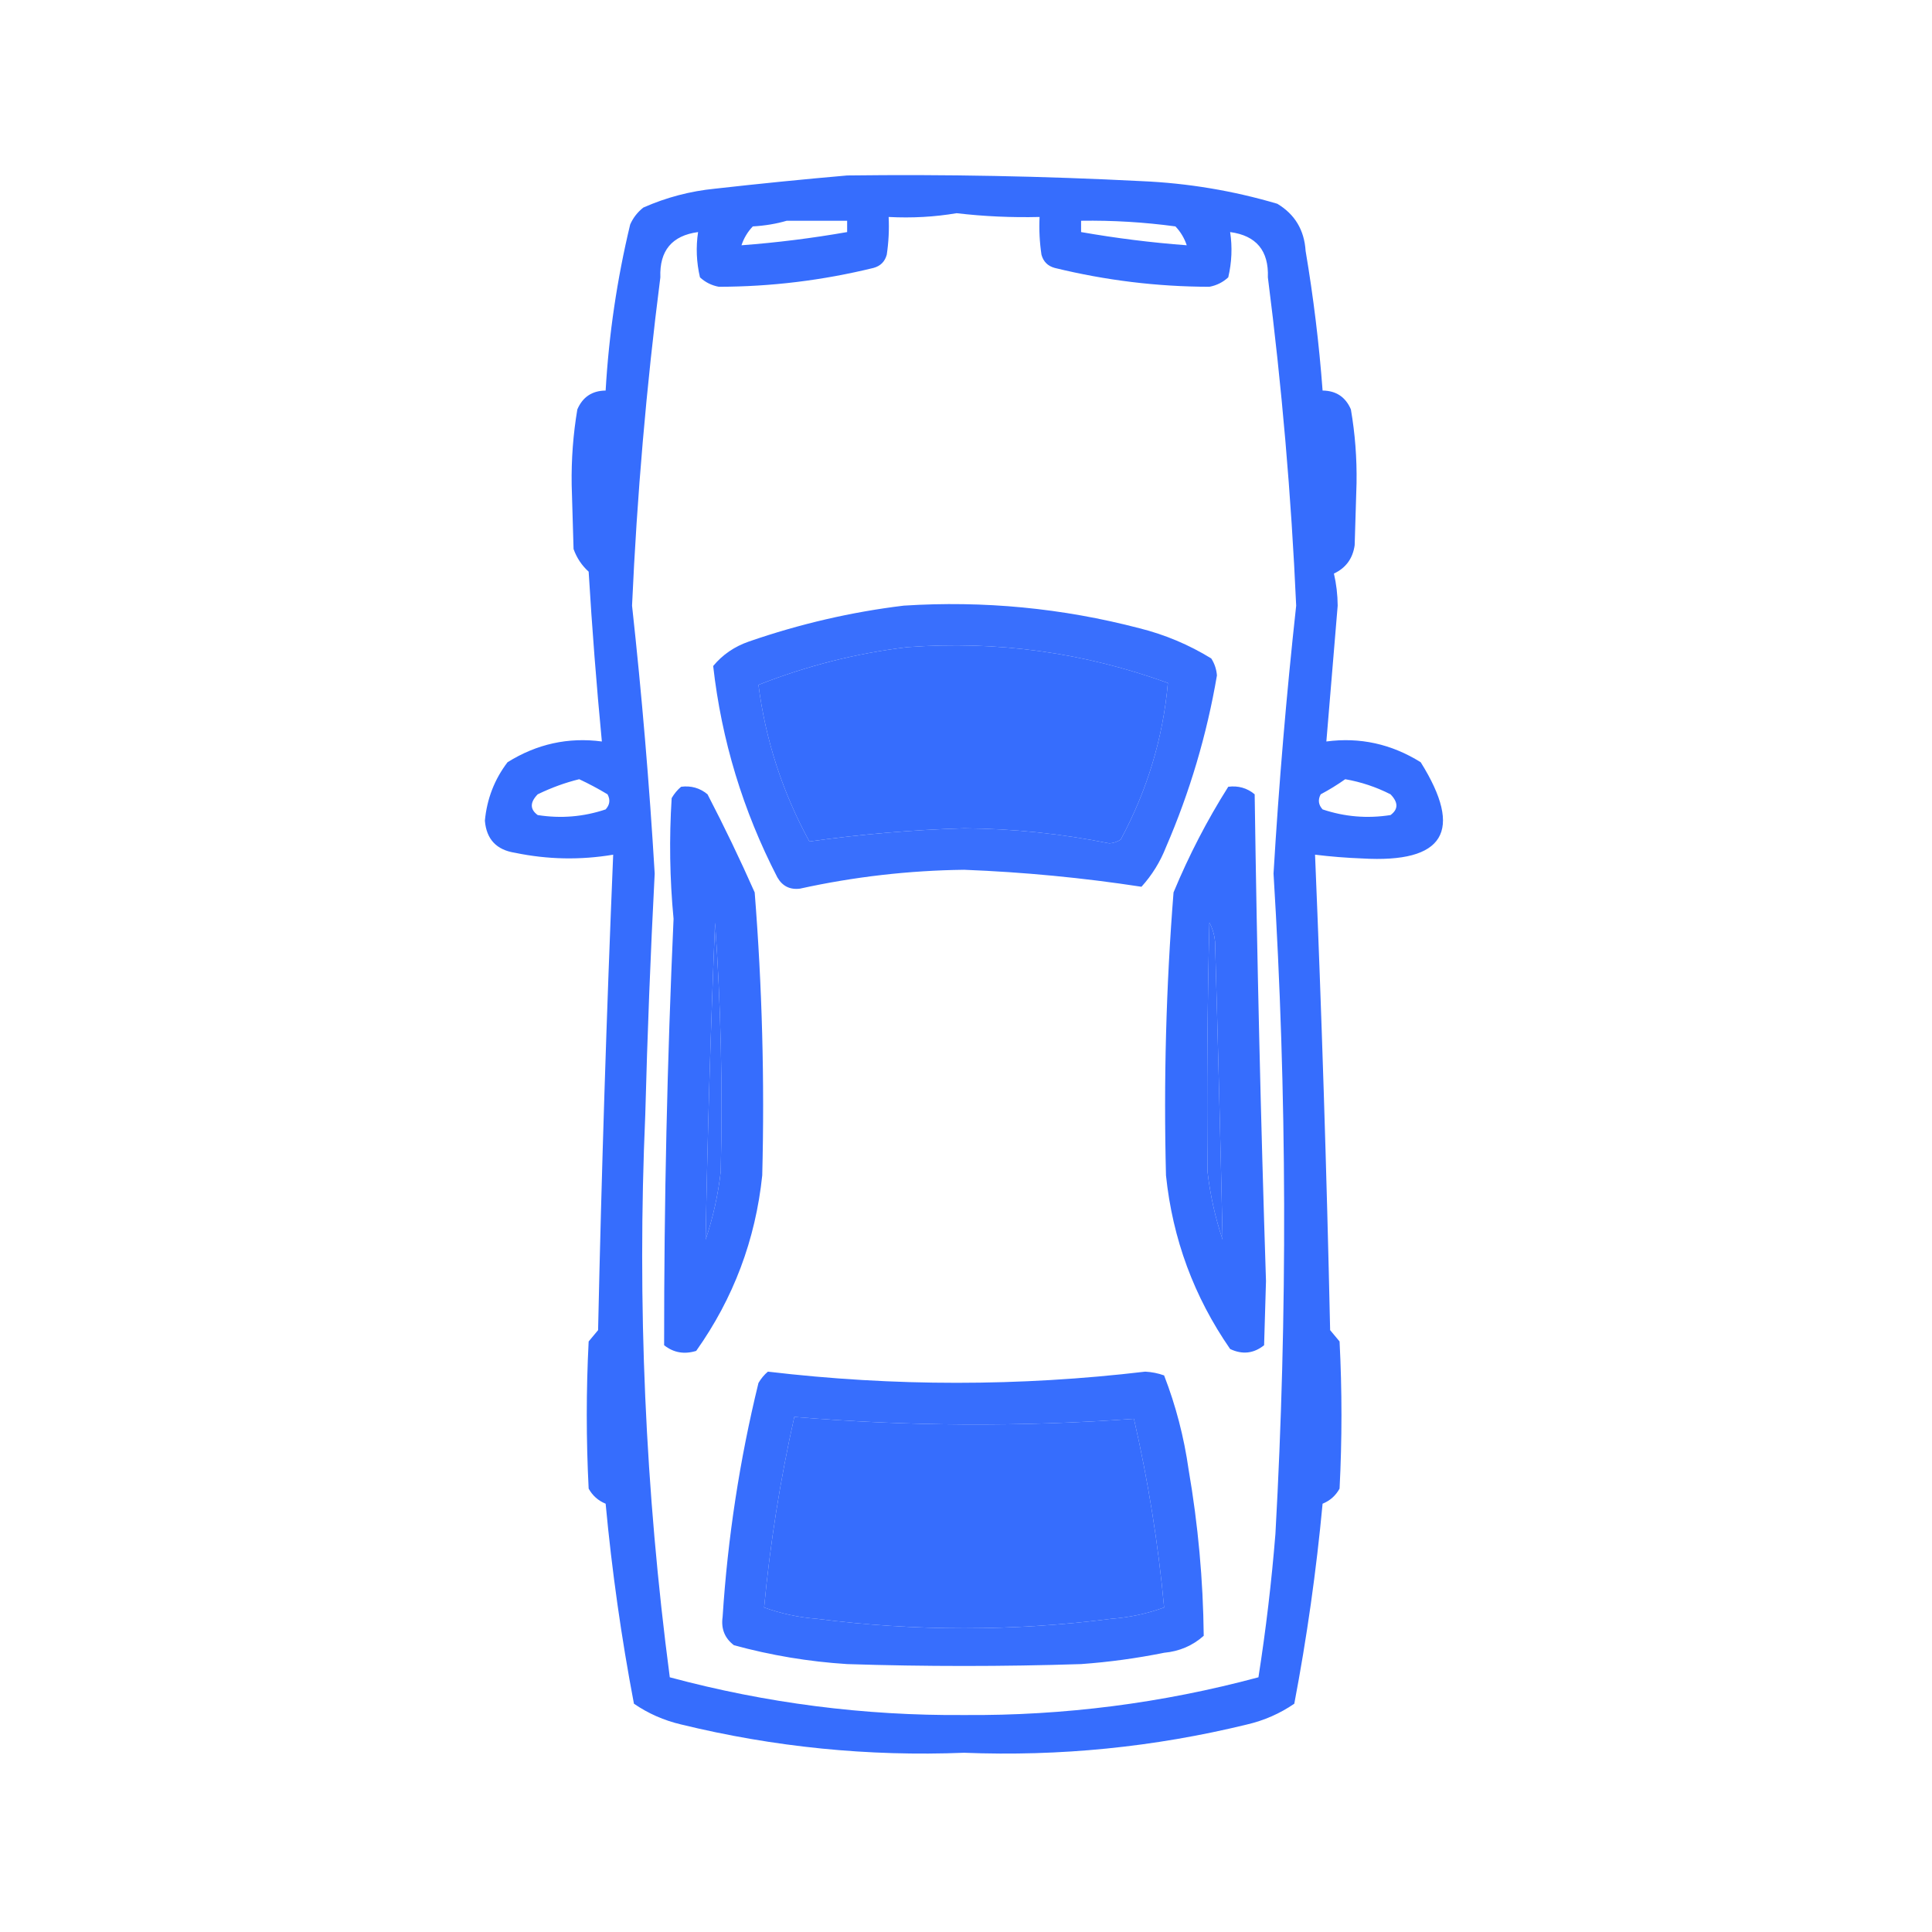 <?xml version="1.0" encoding="UTF-8"?>
<!DOCTYPE svg PUBLIC "-//W3C//DTD SVG 1.1//EN" "http://www.w3.org/Graphics/SVG/1.1/DTD/svg11.dtd">
<svg xmlns="http://www.w3.org/2000/svg" version="1.1" width="512px" height="512px" style="shape-rendering:geometricPrecision; text-rendering:geometricPrecision; image-rendering:optimizeQuality; fill-rule:evenodd; clip-rule:evenodd" xmlns:xlink="http://www.w3.org/1999/xlink">
<g><path style="opacity:0.913" fill="#2460FD" d="M 224.5,46.5 C 250.519,46.172 276.519,46.672 302.5,48C 314.76,48.532 326.76,50.532 338.5,54C 343.151,56.791 345.651,60.958 346,66.5C 348.075,78.77 349.575,91.103 350.5,103.5C 354.09,103.544 356.59,105.211 358,108.5C 359.105,114.923 359.605,121.423 359.5,128C 359.333,133.5 359.167,139 359,144.5C 358.496,148.02 356.663,150.52 353.5,152C 354.143,154.746 354.476,157.579 354.5,160.5C 353.499,172.505 352.499,184.505 351.5,196.5C 360.403,195.322 368.736,197.155 376.5,202C 387.936,220.278 382.769,228.778 361,227.5C 356.808,227.342 352.641,227.009 348.5,226.5C 350.25,268.484 351.583,310.484 352.5,352.5C 353.333,353.5 354.167,354.5 355,355.5C 355.667,368.5 355.667,381.5 355,394.5C 353.972,396.361 352.472,397.695 350.5,398.5C 348.838,416.295 346.338,433.962 343,451.5C 339.217,454.098 335.05,455.932 330.5,457C 305.865,463.012 280.865,465.512 255.5,464.5C 230.135,465.512 205.135,463.012 180.5,457C 175.95,455.932 171.783,454.098 168,451.5C 164.662,433.962 162.162,416.295 160.5,398.5C 158.528,397.695 157.028,396.361 156,394.5C 155.333,381.5 155.333,368.5 156,355.5C 156.833,354.5 157.667,353.5 158.5,352.5C 159.417,310.484 160.75,268.484 162.5,226.5C 153.806,227.959 145.139,227.793 136.5,226C 131.575,225.243 128.909,222.41 128.5,217.5C 129.034,211.727 131.034,206.56 134.5,202C 142.264,197.155 150.597,195.322 159.5,196.5C 158.069,181.526 156.903,166.526 156,151.5C 154.171,149.844 152.837,147.844 152,145.5C 151.833,139.833 151.667,134.167 151.5,128.5C 151.393,121.757 151.893,115.09 153,108.5C 154.41,105.211 156.91,103.544 160.5,103.5C 161.358,88.632 163.525,73.965 167,59.5C 167.785,57.714 168.951,56.214 170.5,55C 176.557,52.321 182.89,50.655 189.5,50C 201.304,48.671 212.971,47.504 224.5,46.5 Z M 253.5,56.5 C 260.799,57.35 268.132,57.683 275.5,57.5C 275.335,60.85 275.502,64.183 276,67.5C 276.5,69.333 277.667,70.5 279.5,71C 293.005,74.308 306.672,75.975 320.5,76C 322.421,75.64 324.088,74.806 325.5,73.5C 326.438,69.495 326.605,65.495 326,61.5C 332.924,62.429 336.257,66.429 336,73.5C 339.697,102.394 342.197,131.394 343.5,160.5C 340.913,184.118 338.913,207.784 337.5,231.5C 341.078,289.831 341.244,348.165 338,406.5C 336.974,419.234 335.474,431.901 333.5,444.5C 307.962,451.367 281.962,454.701 255.5,454.5C 229.038,454.701 203.038,451.367 177.5,444.5C 170.993,395.048 168.827,345.381 171,295.5C 171.558,274.156 172.392,252.823 173.5,231.5C 172.087,207.784 170.087,184.118 167.5,160.5C 168.803,131.395 171.303,102.395 175,73.5C 174.743,66.429 178.076,62.429 185,61.5C 184.395,65.495 184.562,69.495 185.5,73.5C 186.912,74.806 188.579,75.64 190.5,76C 204.328,75.975 217.995,74.308 231.5,71C 233.333,70.5 234.5,69.333 235,67.5C 235.498,64.183 235.665,60.85 235.5,57.5C 241.69,57.823 247.69,57.49 253.5,56.5 Z M 208.5,58.5 C 213.833,58.5 219.167,58.5 224.5,58.5C 224.5,59.5 224.5,60.5 224.5,61.5C 215.191,63.131 205.858,64.298 196.5,65C 197.13,63.108 198.13,61.441 199.5,60C 202.695,59.819 205.695,59.319 208.5,58.5 Z M 286.5,58.5 C 294.87,58.377 303.203,58.877 311.5,60C 312.87,61.441 313.87,63.108 314.5,65C 305.142,64.298 295.809,63.131 286.5,61.5C 286.5,60.5 286.5,59.5 286.5,58.5 Z M 240.5,171.5 C 264.215,169.745 287.215,172.912 309.5,181C 308.222,195.517 304.055,209.351 297,222.5C 296.107,223.081 295.107,223.415 294,223.5C 281.298,220.936 268.465,219.603 255.5,219.5C 241.721,219.92 228.054,221.086 214.5,223C 207.376,209.963 202.876,196.129 201,181.5C 213.828,176.439 226.994,173.106 240.5,171.5 Z M 153.5,206.5 C 156.052,207.693 158.552,209.027 161,210.5C 161.781,211.944 161.614,213.277 160.5,214.5C 154.651,216.466 148.651,216.966 142.5,216C 140.415,214.474 140.415,212.64 142.5,210.5C 146.139,208.735 149.806,207.401 153.5,206.5 Z M 356.5,206.5 C 360.666,207.222 364.666,208.555 368.5,210.5C 370.585,212.64 370.585,214.474 368.5,216C 362.349,216.966 356.349,216.466 350.5,214.5C 349.386,213.277 349.219,211.944 350,210.5C 352.314,209.267 354.481,207.933 356.5,206.5 Z M 189.5,244.5 C 191.033,266.321 191.533,288.321 191,310.5C 190.298,316.639 188.965,322.639 187,328.5C 187.5,300.506 188.333,272.506 189.5,244.5 Z M 320.5,244.5 C 321.302,245.952 321.802,247.618 322,249.5C 322.76,275.859 323.427,302.193 324,328.5C 322.035,322.639 320.702,316.639 320,310.5C 319.794,288.501 319.961,266.501 320.5,244.5 Z M 210.5,375.5 C 240.504,377.999 270.504,378.166 300.5,376C 304.285,392.498 306.952,409.165 308.5,426C 303.988,427.636 299.322,428.636 294.5,429C 268.5,432.333 242.5,432.333 216.5,429C 211.678,428.636 207.012,427.636 202.5,426C 204.095,409.005 206.761,392.171 210.5,375.5 Z"/></g>
<g><path style="opacity:0.9" fill="#2460FD" d="M 239.5,160.5 C 260.672,159.145 281.506,161.145 302,166.5C 308.758,168.196 315.091,170.863 321,174.5C 321.875,175.873 322.375,177.373 322.5,179C 319.818,194.712 315.318,209.879 309,224.5C 307.46,228.419 305.293,231.919 302.5,235C 286.965,232.616 271.298,231.116 255.5,230.5C 240.829,230.684 226.329,232.35 212,235.5C 209.333,235.833 207.333,234.833 206,232.5C 196.882,214.818 191.216,196.152 189,176.5C 191.483,173.495 194.65,171.328 198.5,170C 211.961,165.345 225.627,162.179 239.5,160.5 Z M 240.5,171.5 C 226.994,173.106 213.828,176.439 201,181.5C 202.876,196.129 207.376,209.963 214.5,223C 228.054,221.086 241.721,219.92 255.5,219.5C 268.465,219.603 281.298,220.936 294,223.5C 295.107,223.415 296.107,223.081 297,222.5C 304.055,209.351 308.222,195.517 309.5,181C 287.215,172.912 264.215,169.745 240.5,171.5 Z"/></g>
<g><path style="opacity:0.911" fill="#2460FD" d="M 180.5,208.5 C 183.157,208.162 185.49,208.829 187.5,210.5C 191.939,219.045 196.106,227.711 200,236.5C 201.976,261.461 202.643,286.461 202,311.5C 200.213,328.565 194.38,344.065 184.5,358C 181.331,358.978 178.497,358.478 176,356.5C 175.978,318.818 176.811,281.152 178.5,243.5C 177.488,232.845 177.321,222.179 178,211.5C 178.698,210.309 179.531,209.309 180.5,208.5 Z M 189.5,244.5 C 188.333,272.506 187.5,300.506 187,328.5C 188.965,322.639 190.298,316.639 191,310.5C 191.533,288.321 191.033,266.321 189.5,244.5 Z"/></g>
<g><path style="opacity:0.911" fill="#2460FD" d="M 325.5,208.5 C 328.157,208.162 330.49,208.829 332.5,210.5C 333.109,253.45 334.109,296.45 335.5,339.5C 335.333,345.167 335.167,350.833 335,356.5C 332.24,358.703 329.24,359.036 326,357.5C 316.412,343.65 310.746,328.317 309,311.5C 308.357,286.461 309.024,261.461 311,236.5C 315.082,226.666 319.916,217.332 325.5,208.5 Z M 320.5,244.5 C 319.961,266.501 319.794,288.501 320,310.5C 320.702,316.639 322.035,322.639 324,328.5C 323.427,302.193 322.76,275.859 322,249.5C 321.802,247.618 321.302,245.952 320.5,244.5 Z"/></g>
<g><path style="opacity:0.907" fill="#2460FD" d="M 203.5,363.5 C 236.834,367.447 270.167,367.447 303.5,363.5C 305.228,363.59 306.894,363.923 308.5,364.5C 311.608,372.519 313.774,380.852 315,389.5C 317.51,404.084 318.843,418.75 319,433.5C 316.058,436.122 312.558,437.622 308.5,438C 301.231,439.467 293.898,440.467 286.5,441C 265.833,441.667 245.167,441.667 224.5,441C 214.327,440.356 204.327,438.69 194.5,436C 192.051,434.137 191.051,431.637 191.5,428.5C 192.85,407.551 196.017,386.884 201,366.5C 201.698,365.309 202.531,364.309 203.5,363.5 Z M 210.5,375.5 C 206.761,392.171 204.095,409.005 202.5,426C 207.012,427.636 211.678,428.636 216.5,429C 242.5,432.333 268.5,432.333 294.5,429C 299.322,428.636 303.988,427.636 308.5,426C 306.952,409.165 304.285,392.498 300.5,376C 270.504,378.166 240.504,377.999 210.5,375.5 Z"/></g>
</svg>
